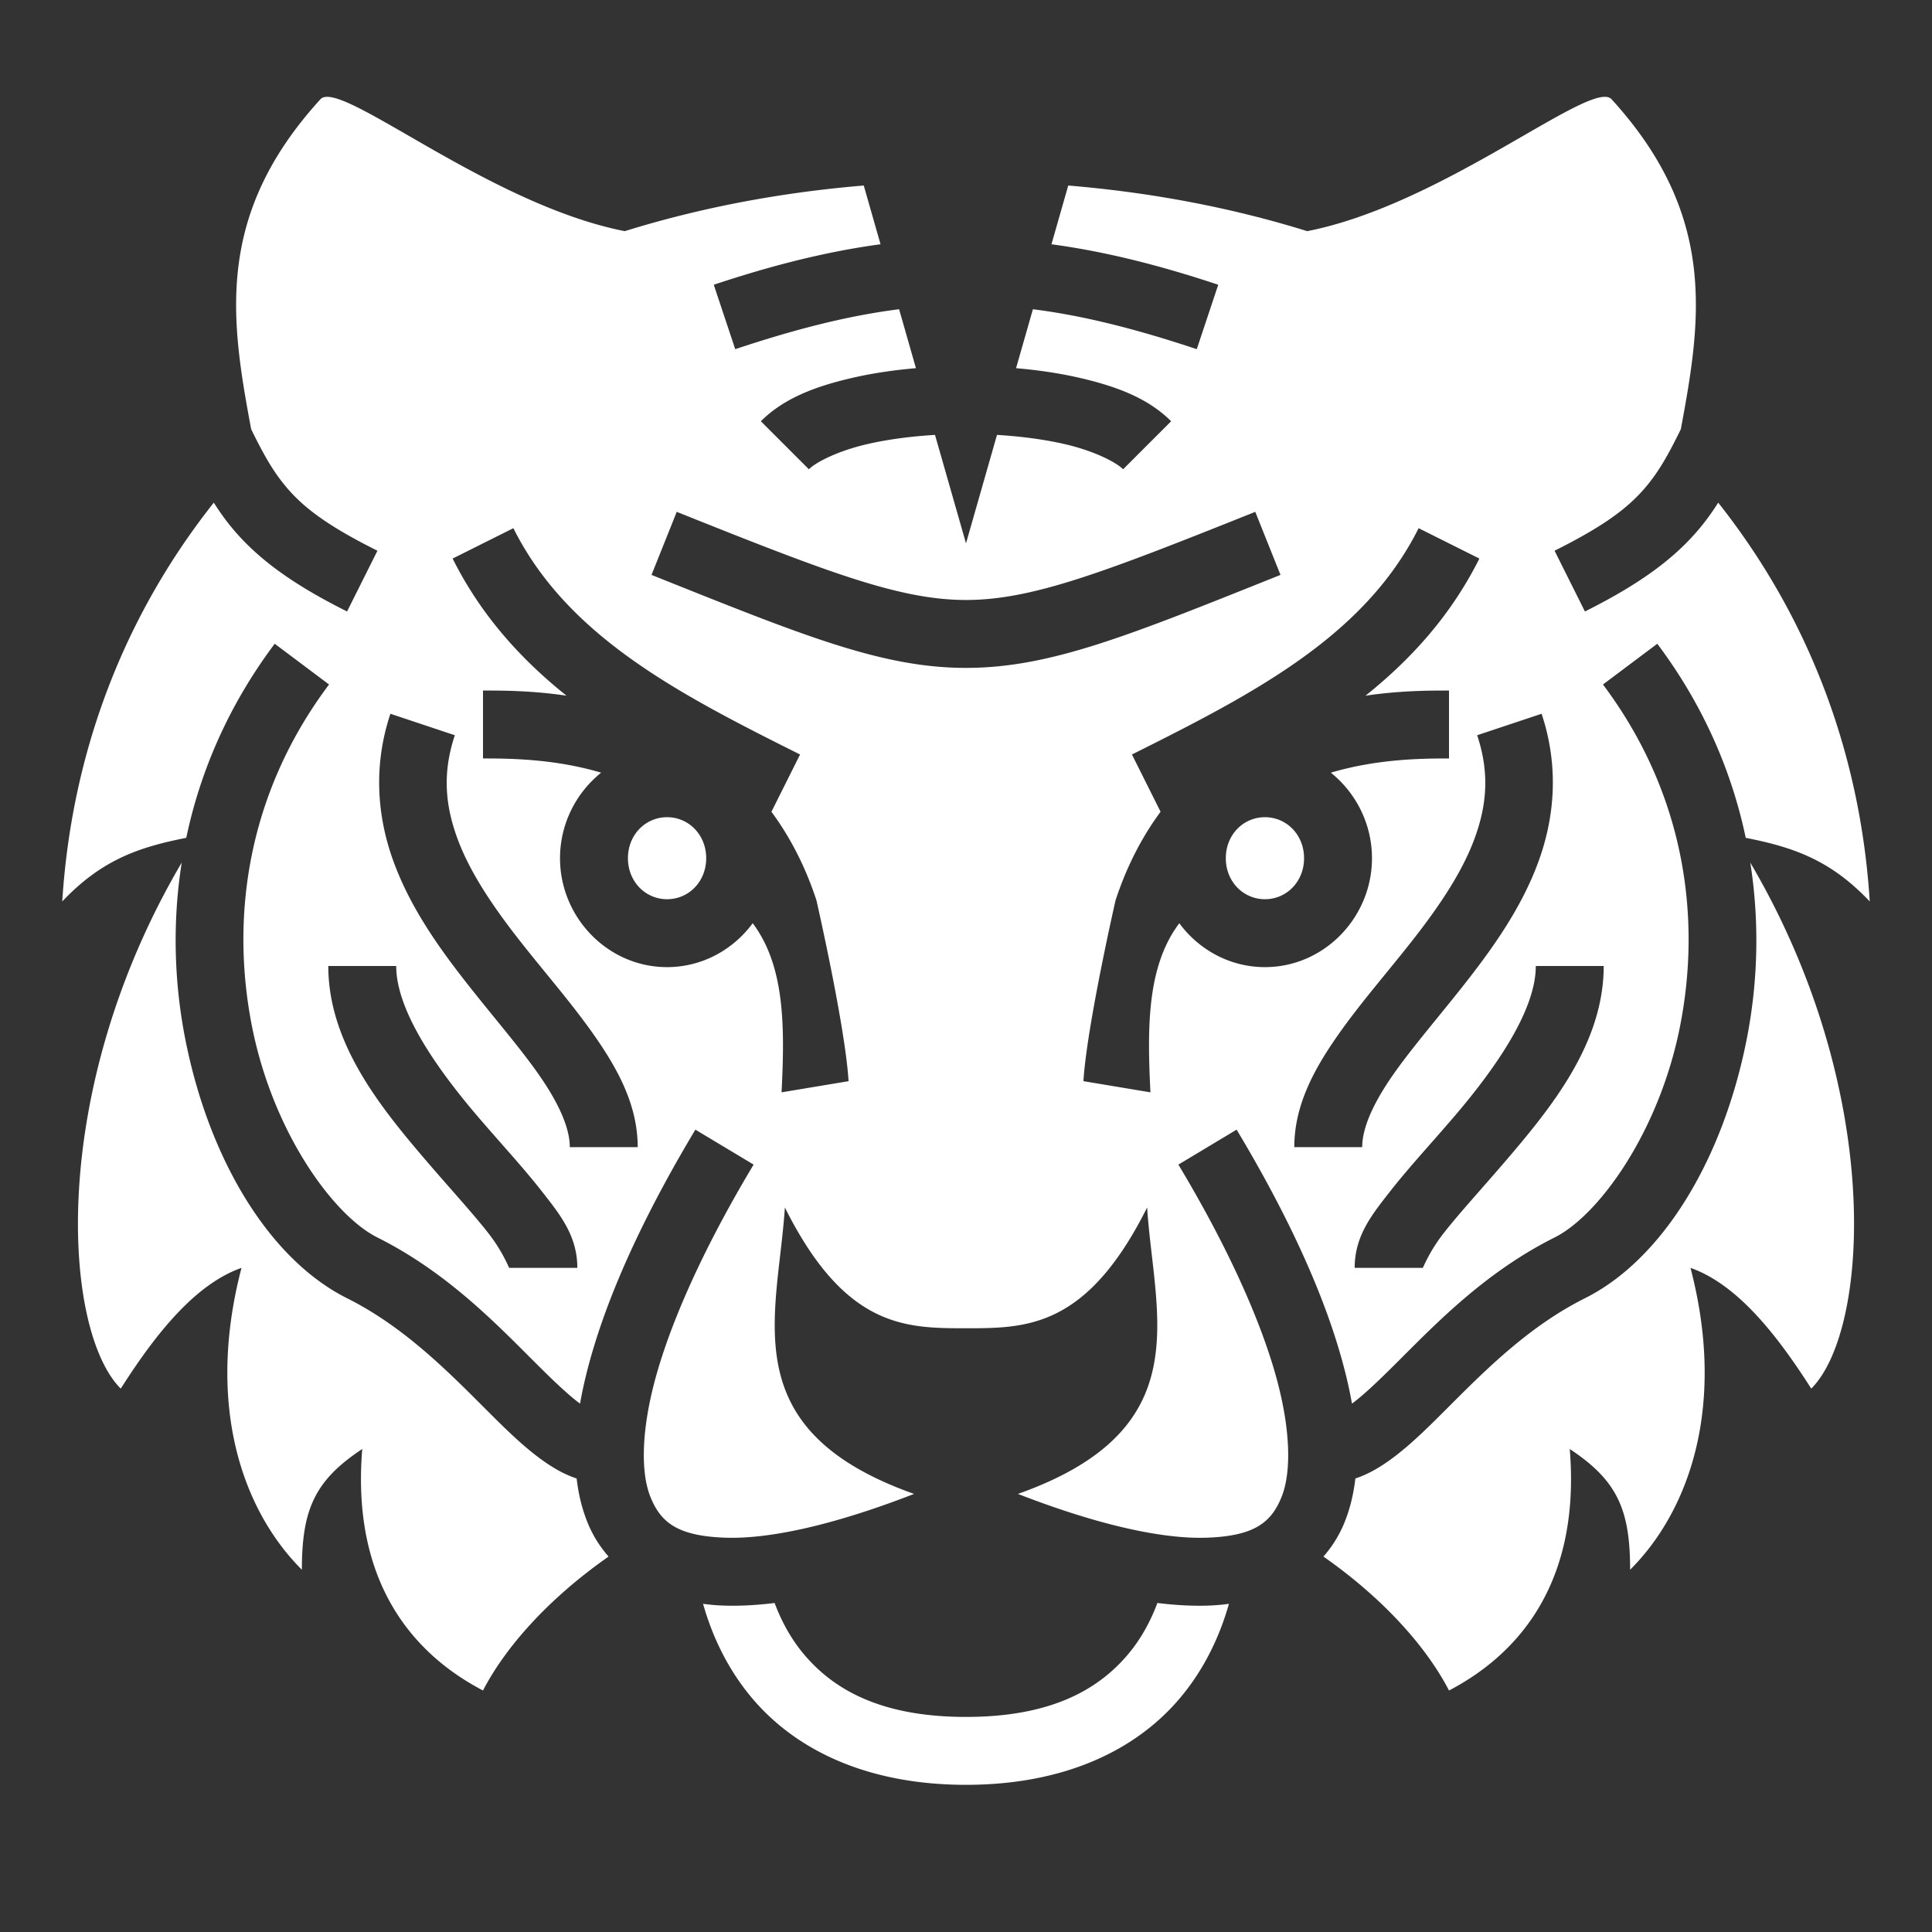 <svg xmlns="http://www.w3.org/2000/svg" viewBox="0 0 512 512" style="height:512px;width:512px"><rect x="0" y="0" width="512" height="512" fill="#333333" stroke="none"/><path d="M425.479 25.666c.695.03 1.233.235 1.6.637 28.156 30.856 23.75 58.537 18.36 87.437-2.37 4.836-4.483 8.801-6.79 12.07-5.074 7.188-11.345 12.477-26.674 20.141l8.05 16.098c16.671-8.336 26.4-16.047 33.327-25.86a76.374 76.374 0 0 0 1.99-2.98c23.481 29.638 37.639 65.615 40.162 105.69-10.473-11.076-20.322-14.383-32.865-16.864-3.655-17.373-11.07-34.942-23.44-51.433l-14.398 10.796c22.344 29.793 25.952 62.948 20.375 90.836-5.578 27.889-21.494 49.864-33.201 55.717-17.61 8.805-30.338 21.686-40.338 31.686-5 5-9.353 9.287-12.854 11.965-.175.133-.333.24-.502.365-.852-4.857-2.097-9.886-3.67-15.076-5.313-17.534-14.622-37.068-26.894-57.522l-15.434 9.262c11.728 19.546 20.419 38.012 25.106 53.478 4.687 15.467 4.988 27.718 2.256 34.55-2.733 6.83-7.22 10.423-19.944 10.847-11.082.37-27.763-2.992-49.941-11.604C317.866 378.86 305.89 348.962 304 320c-16 32-32 32-48 32s-32 0-48-32c-1.89 28.962-13.866 58.859 34.24 75.902-22.178 8.612-38.86 11.973-49.941 11.604-12.724-.424-17.211-4.017-19.944-10.848-2.732-6.83-2.43-19.082 2.256-34.549 4.687-15.466 13.378-33.932 25.106-53.478l-15.434-9.262c-12.272 20.454-21.581 39.988-26.894 57.522-1.573 5.19-2.818 10.22-3.67 15.076-.169-.124-.327-.232-.502-.365-3.501-2.678-7.854-6.965-12.854-11.965-10-10-22.728-22.88-40.338-31.686-11.707-5.853-27.623-27.828-33.2-55.717-5.578-27.888-1.97-61.043 20.374-90.836l-14.398-10.796c-12.37 16.491-19.785 34.06-23.44 51.433-12.543 2.48-22.392 5.788-32.865 16.863 2.523-40.074 16.68-76.05 40.162-105.689a76.374 76.374 0 0 0 1.99 2.98c6.927 9.813 16.656 17.524 33.327 25.86l8.05-16.098c-15.329-7.664-21.6-12.953-26.673-20.14-2.308-3.27-4.42-7.235-6.791-12.07-5.39-28.9-9.796-56.582 18.36-87.438.367-.402.905-.607 1.6-.637 9.097-.394 45.217 28.95 79.051 35.594 19.651-6.115 40.847-10.22 63.332-12.094l4.448 15.568c-13.92 1.875-28.343 5.444-44.198 10.729l5.692 17.074c16.147-5.382 30.123-8.91 43.425-10.584l4.463 15.62c-6.012.517-11.858 1.388-17.295 2.667-9.38 2.207-17.681 5.276-23.802 11.397l12.726 12.726c1.88-1.879 7.578-4.81 15.198-6.603 5.387-1.268 11.681-2.114 18.226-2.506L256 144l8.213-28.746c6.545.392 12.839 1.238 18.226 2.506 7.62 1.793 13.319 4.724 15.198 6.603l12.726-12.726c-6.12-6.121-14.422-9.19-23.802-11.397-5.437-1.279-11.283-2.15-17.295-2.668l4.463-15.619c13.302 1.673 27.278 5.202 43.425 10.584l5.692-17.074c-15.855-5.285-30.278-8.854-44.198-10.729l4.448-15.568c22.485 1.873 43.68 5.98 63.332 12.094 33.834-6.643 69.954-35.988 79.05-35.594zm-92.82 109.979c-40 16-59.059 23.357-76.659 23.357-17.6 0-36.658-7.357-76.658-23.357l-6.684 16.71c40 16 60.942 24.643 83.342 24.643s43.342-8.643 83.342-24.643zm43.292 4.33c-14.39 28.78-43.976 43.976-75.976 59.976l7.588 15.172c-4.818 6.521-8.924 14.296-11.934 23.482 0 0-7.629 33.395-8.506 47.916l17.754 2.958C304 272 304 256 312.527 244.664c5.173 7.024 13.406 11.635 22.694 11.635 15.685 0 28.367-13.15 28.367-28.863 0-9.105-4.264-17.342-10.897-22.666 12.317-3.675 24.332-3.772 31.309-3.772v-17.996c-4.717 0-12.708-.032-22.129 1.363 12.116-9.681 22.675-21.335 30.178-36.34zm-239.902 0-16.098 8.05c7.503 15.005 18.062 26.659 30.178 36.34-9.421-1.395-17.412-1.363-22.129-1.363v17.996c6.977 0 18.992.097 31.309 3.772-6.633 5.324-10.897 13.561-10.897 22.666 0 15.712 12.682 28.863 28.367 28.863 9.288 0 17.521-4.611 22.694-11.635C208 256 208 272 207.123 289.48l17.754-2.958c-.877-14.521-8.506-47.916-8.506-47.916-3.01-9.186-7.116-16.96-11.934-23.482l7.588-15.172c-32-16-61.586-31.196-75.976-59.976zm272.488 49.18-17.074 5.69c3.336 10.009 2.55 18.53-.664 27.313-3.214 8.784-9.13 17.608-15.903 26.317-6.773 8.708-14.338 17.246-20.529 26.129-6.19 8.882-11.365 18.396-11.365 29.396h17.996c0-5 2.826-11.486 8.135-19.104 5.309-7.617 12.744-16.08 19.97-25.37 7.227-9.292 14.312-19.468 18.598-31.184 4.287-11.716 5.5-25.196.836-39.188zm-305.074 0c-4.664 13.991-3.45 27.47.836 39.187 4.286 11.716 11.37 21.892 18.597 31.183 7.227 9.292 14.662 17.754 19.971 25.371 5.31 7.618 8.135 14.104 8.135 19.104h17.996c0-11-5.174-20.514-11.365-29.396-6.191-8.883-13.756-17.42-20.53-26.13-6.773-8.708-12.688-17.532-15.902-26.316-3.213-8.784-4-17.304-.664-27.312zm231.758 27.413c5.708 0 10.369 4.638 10.369 10.868 0 6.229-4.66 10.865-10.37 10.865-5.708 0-10.368-4.636-10.368-10.865 0-6.23 4.66-10.868 10.369-10.868zm-158.442 0c5.709 0 10.37 4.638 10.37 10.868 0 6.229-4.661 10.865-10.37 10.865-5.708 0-10.369-4.636-10.369-10.865 0-6.23 4.66-10.868 10.37-10.868zm287.065 12.034C499.508 289.222 495.39 352.61 480 368c-9.787-15.381-20.124-27.816-32-32 9.426 36.059 0 64-16 80 0-16-3.432-23.686-16-32 3.293 39.931-18.232 56.793-32 64-6.028-11.65-17.48-24.433-33.275-35.494a31.768 31.768 0 0 0 5.63-9.164c1.46-3.648 2.367-7.5 2.829-11.526 3.896-1.288 7.36-3.491 10.533-5.918 4.999-3.822 9.646-8.535 14.646-13.535 10-10 21.272-21.12 35.662-28.314 20.293-10.147 36.377-36.172 42.8-68.283 2.935-14.677 3.599-30.76 1.019-47.164zm-415.688 0c-2.58 16.403-1.916 32.487 1.02 47.164 6.422 32.111 22.506 58.136 42.799 68.283 14.39 7.195 25.662 18.314 35.662 28.314 5 5 9.647 9.713 14.646 13.535 3.173 2.427 6.637 4.63 10.533 5.918.462 4.027 1.37 7.878 2.829 11.526a31.768 31.768 0 0 0 5.63 9.164C145.48 423.566 134.028 436.35 128 448c-13.768-7.207-35.293-24.069-32-64-12.568 8.314-16 16-16 32-16-16-25.426-43.941-16-80-11.876 4.184-22.213 16.619-32 32-15.39-15.39-19.508-78.778 16.156-139.398zM424.998 256h-17.996c0 11.5-10.11 26.464-21.834 40.143-5.862 6.839-11.89 13.345-16.754 19.56-4.864 6.215-9.412 11.798-9.412 20.297h17.996c0 .5 1.452-3.918 5.588-9.203 4.136-5.285 10.108-11.779 16.246-18.94 12.276-14.321 26.166-31.358 26.166-51.857zm-320 0H87.002c0 20.5 13.89 37.536 26.166 51.857 6.138 7.161 12.11 13.655 16.246 18.94 4.136 5.285 5.588 9.702 5.588 9.203h17.996c0-8.5-4.548-14.082-9.412-20.297-4.864-6.215-10.892-12.721-16.754-19.56-11.724-13.679-21.834-28.642-21.834-40.143zm201.725 168.805c4.823.6 9.34.83 13.576.69a53.604 53.604 0 0 0 5.383-.466c-2.526 8.899-6.629 17.366-12.768 24.733C301.151 463.877 282 472.998 256 472.998s-45.151-9.12-56.914-23.236c-6.14-7.367-10.242-15.834-12.768-24.733 1.752.236 3.54.404 5.383.465 4.236.141 8.753-.088 13.576-.69 1.86 4.965 4.373 9.518 7.637 13.434 8.237 9.885 21.086 16.764 43.086 16.764s34.849-6.88 43.086-16.764c3.264-3.916 5.776-8.47 7.637-13.433z" fill="#fff"/></svg>